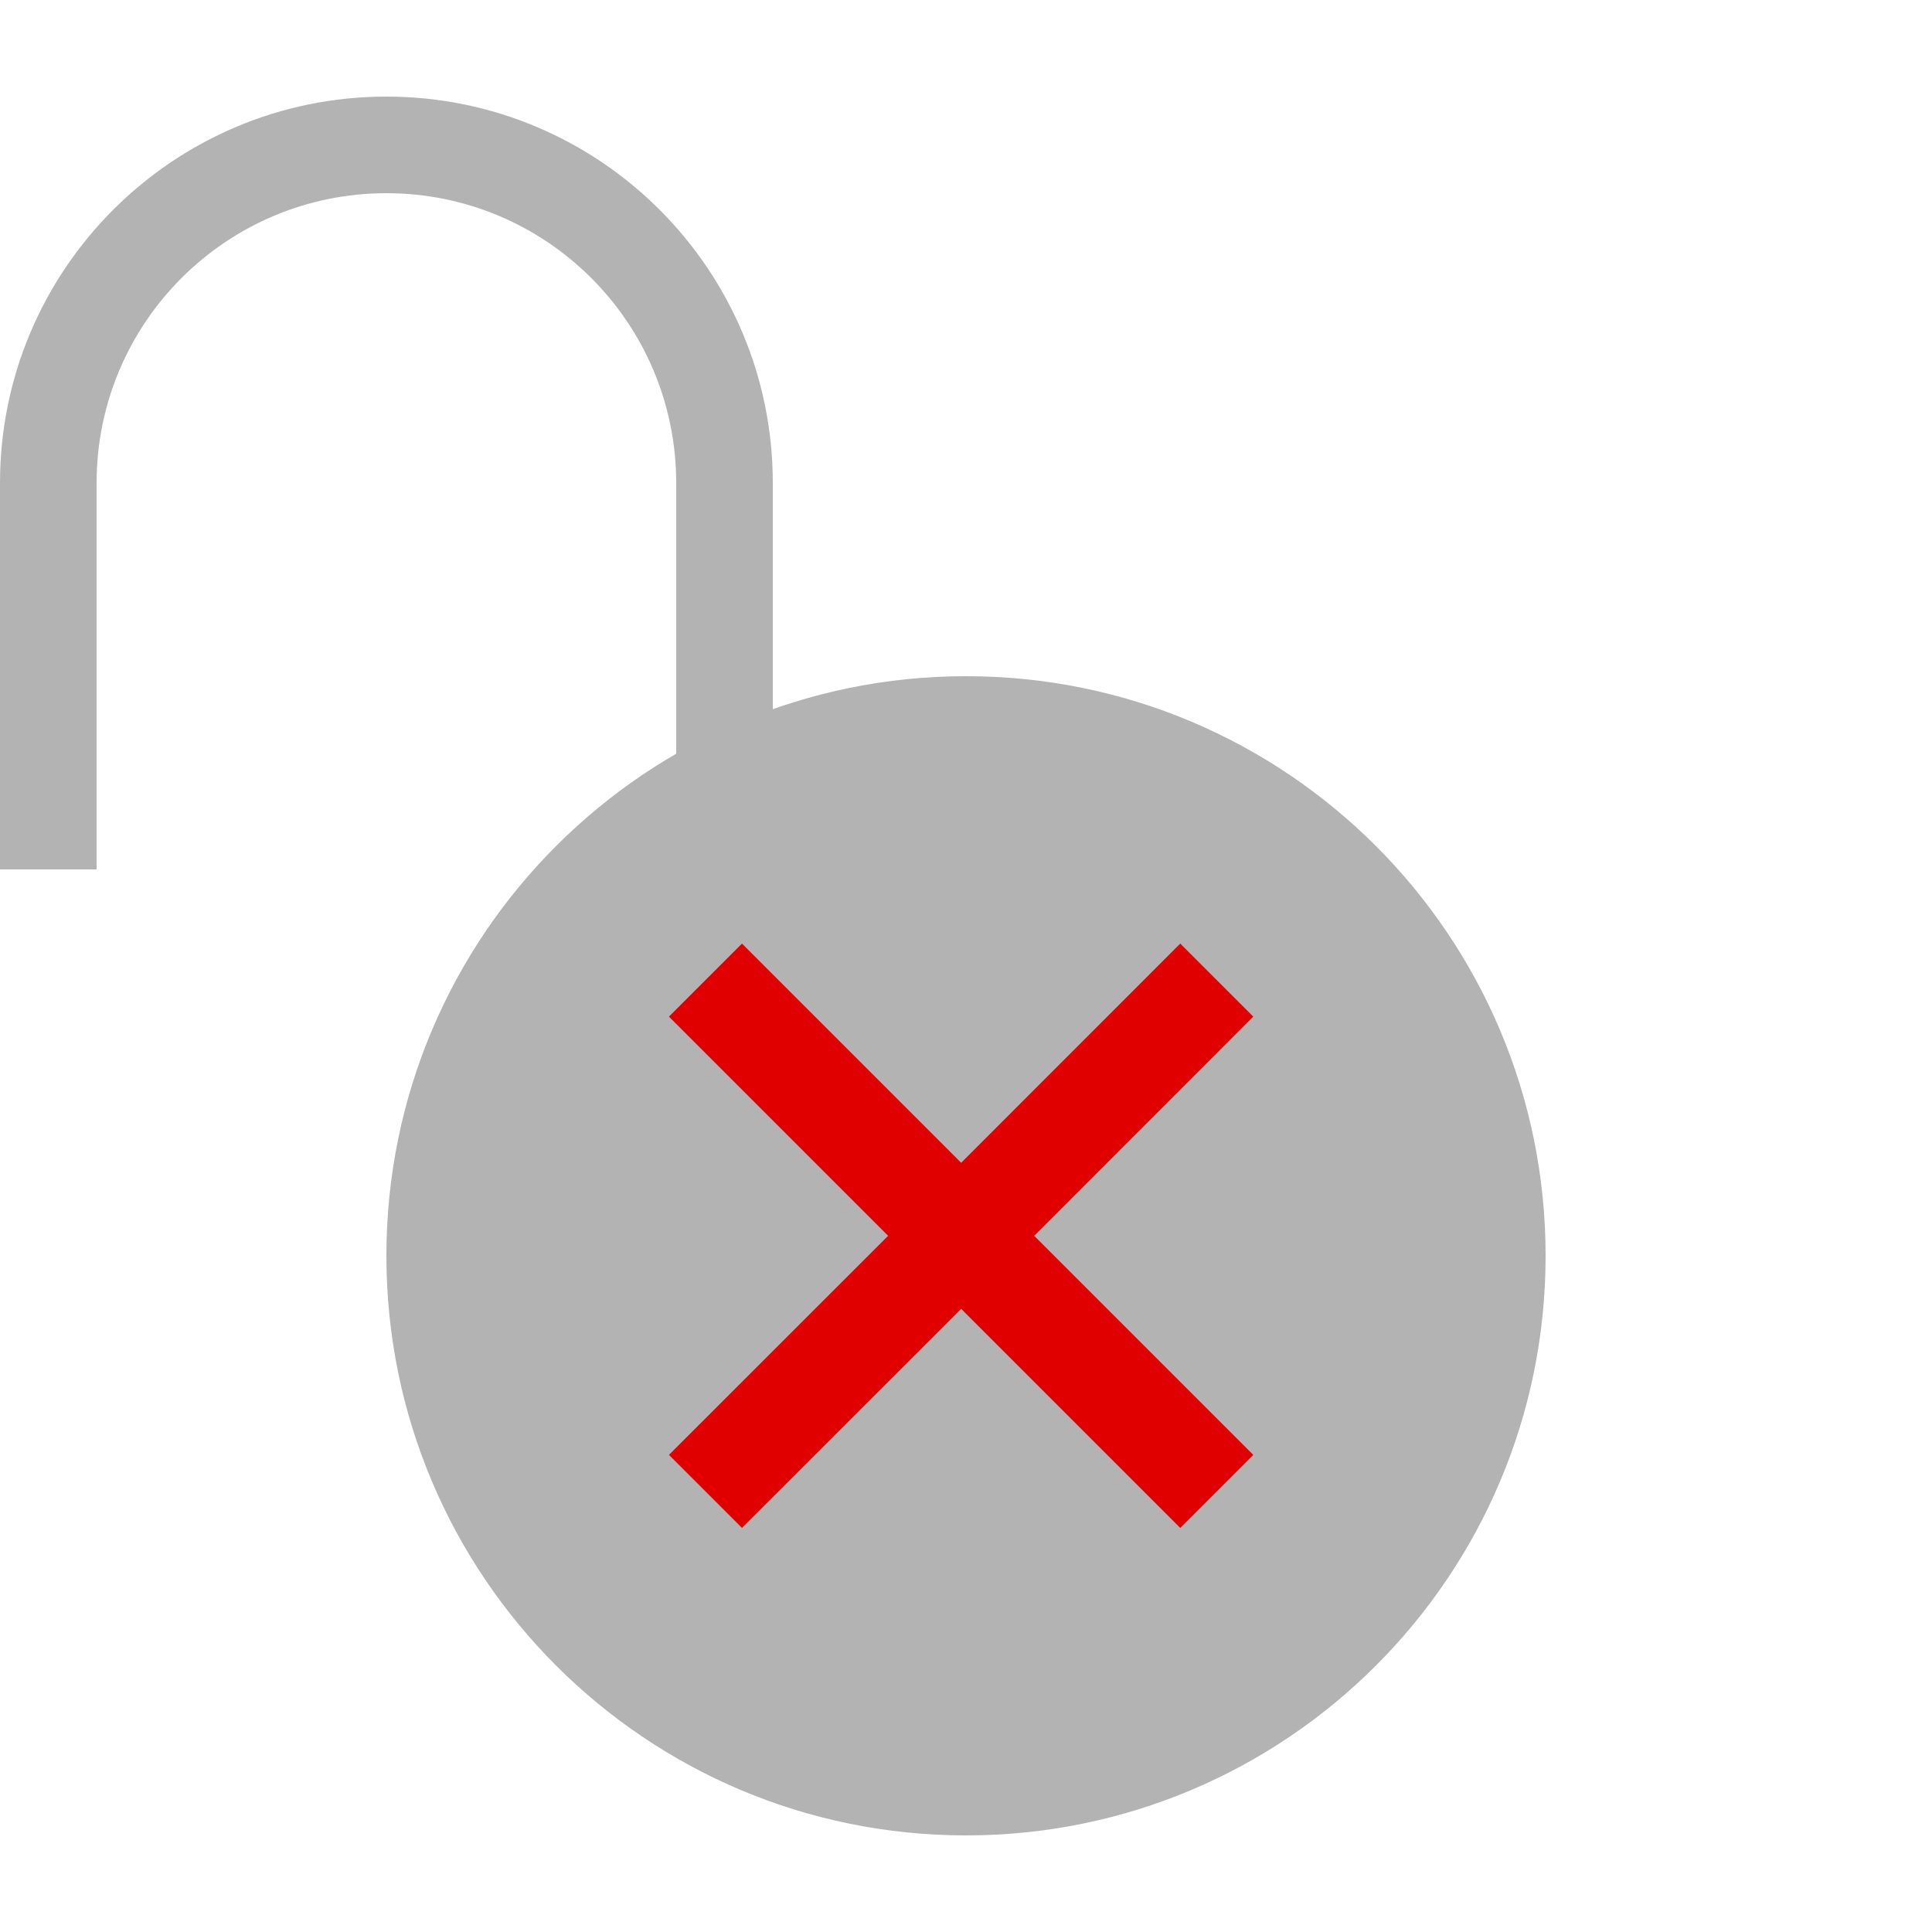 <svg width="20" height="20" viewBox="0 0 20 20" fill="none" xmlns="http://www.w3.org/2000/svg">
<g opacity="0.3">
<path d="M16 13C16 16.314 13.314 19 10 19C6.686 19 4 16.314 4 13C4 9.686 6.686 7 10 7C13.314 7 16 9.686 16 13Z" fill="black"/>
<path fill-rule="evenodd" clip-rule="evenodd" d="M7 9V5C7 3.343 5.657 2 4 2C2.343 2 1 3.343 1 5V9H0V5C0 2.791 1.791 1 4 1C6.209 1 8 2.791 8 5V9H7Z" fill="black"/>
</g>
<path fill-rule="evenodd" clip-rule="evenodd" d="M12.974 10.524L12.218 9.768L9.95 12.037L7.681 9.768L6.925 10.524L9.194 12.793L6.925 15.061L7.681 15.817L9.95 13.549L12.218 15.817L12.974 15.061L10.706 12.793L12.974 10.524Z" fill="#E00000"/>
</svg>
